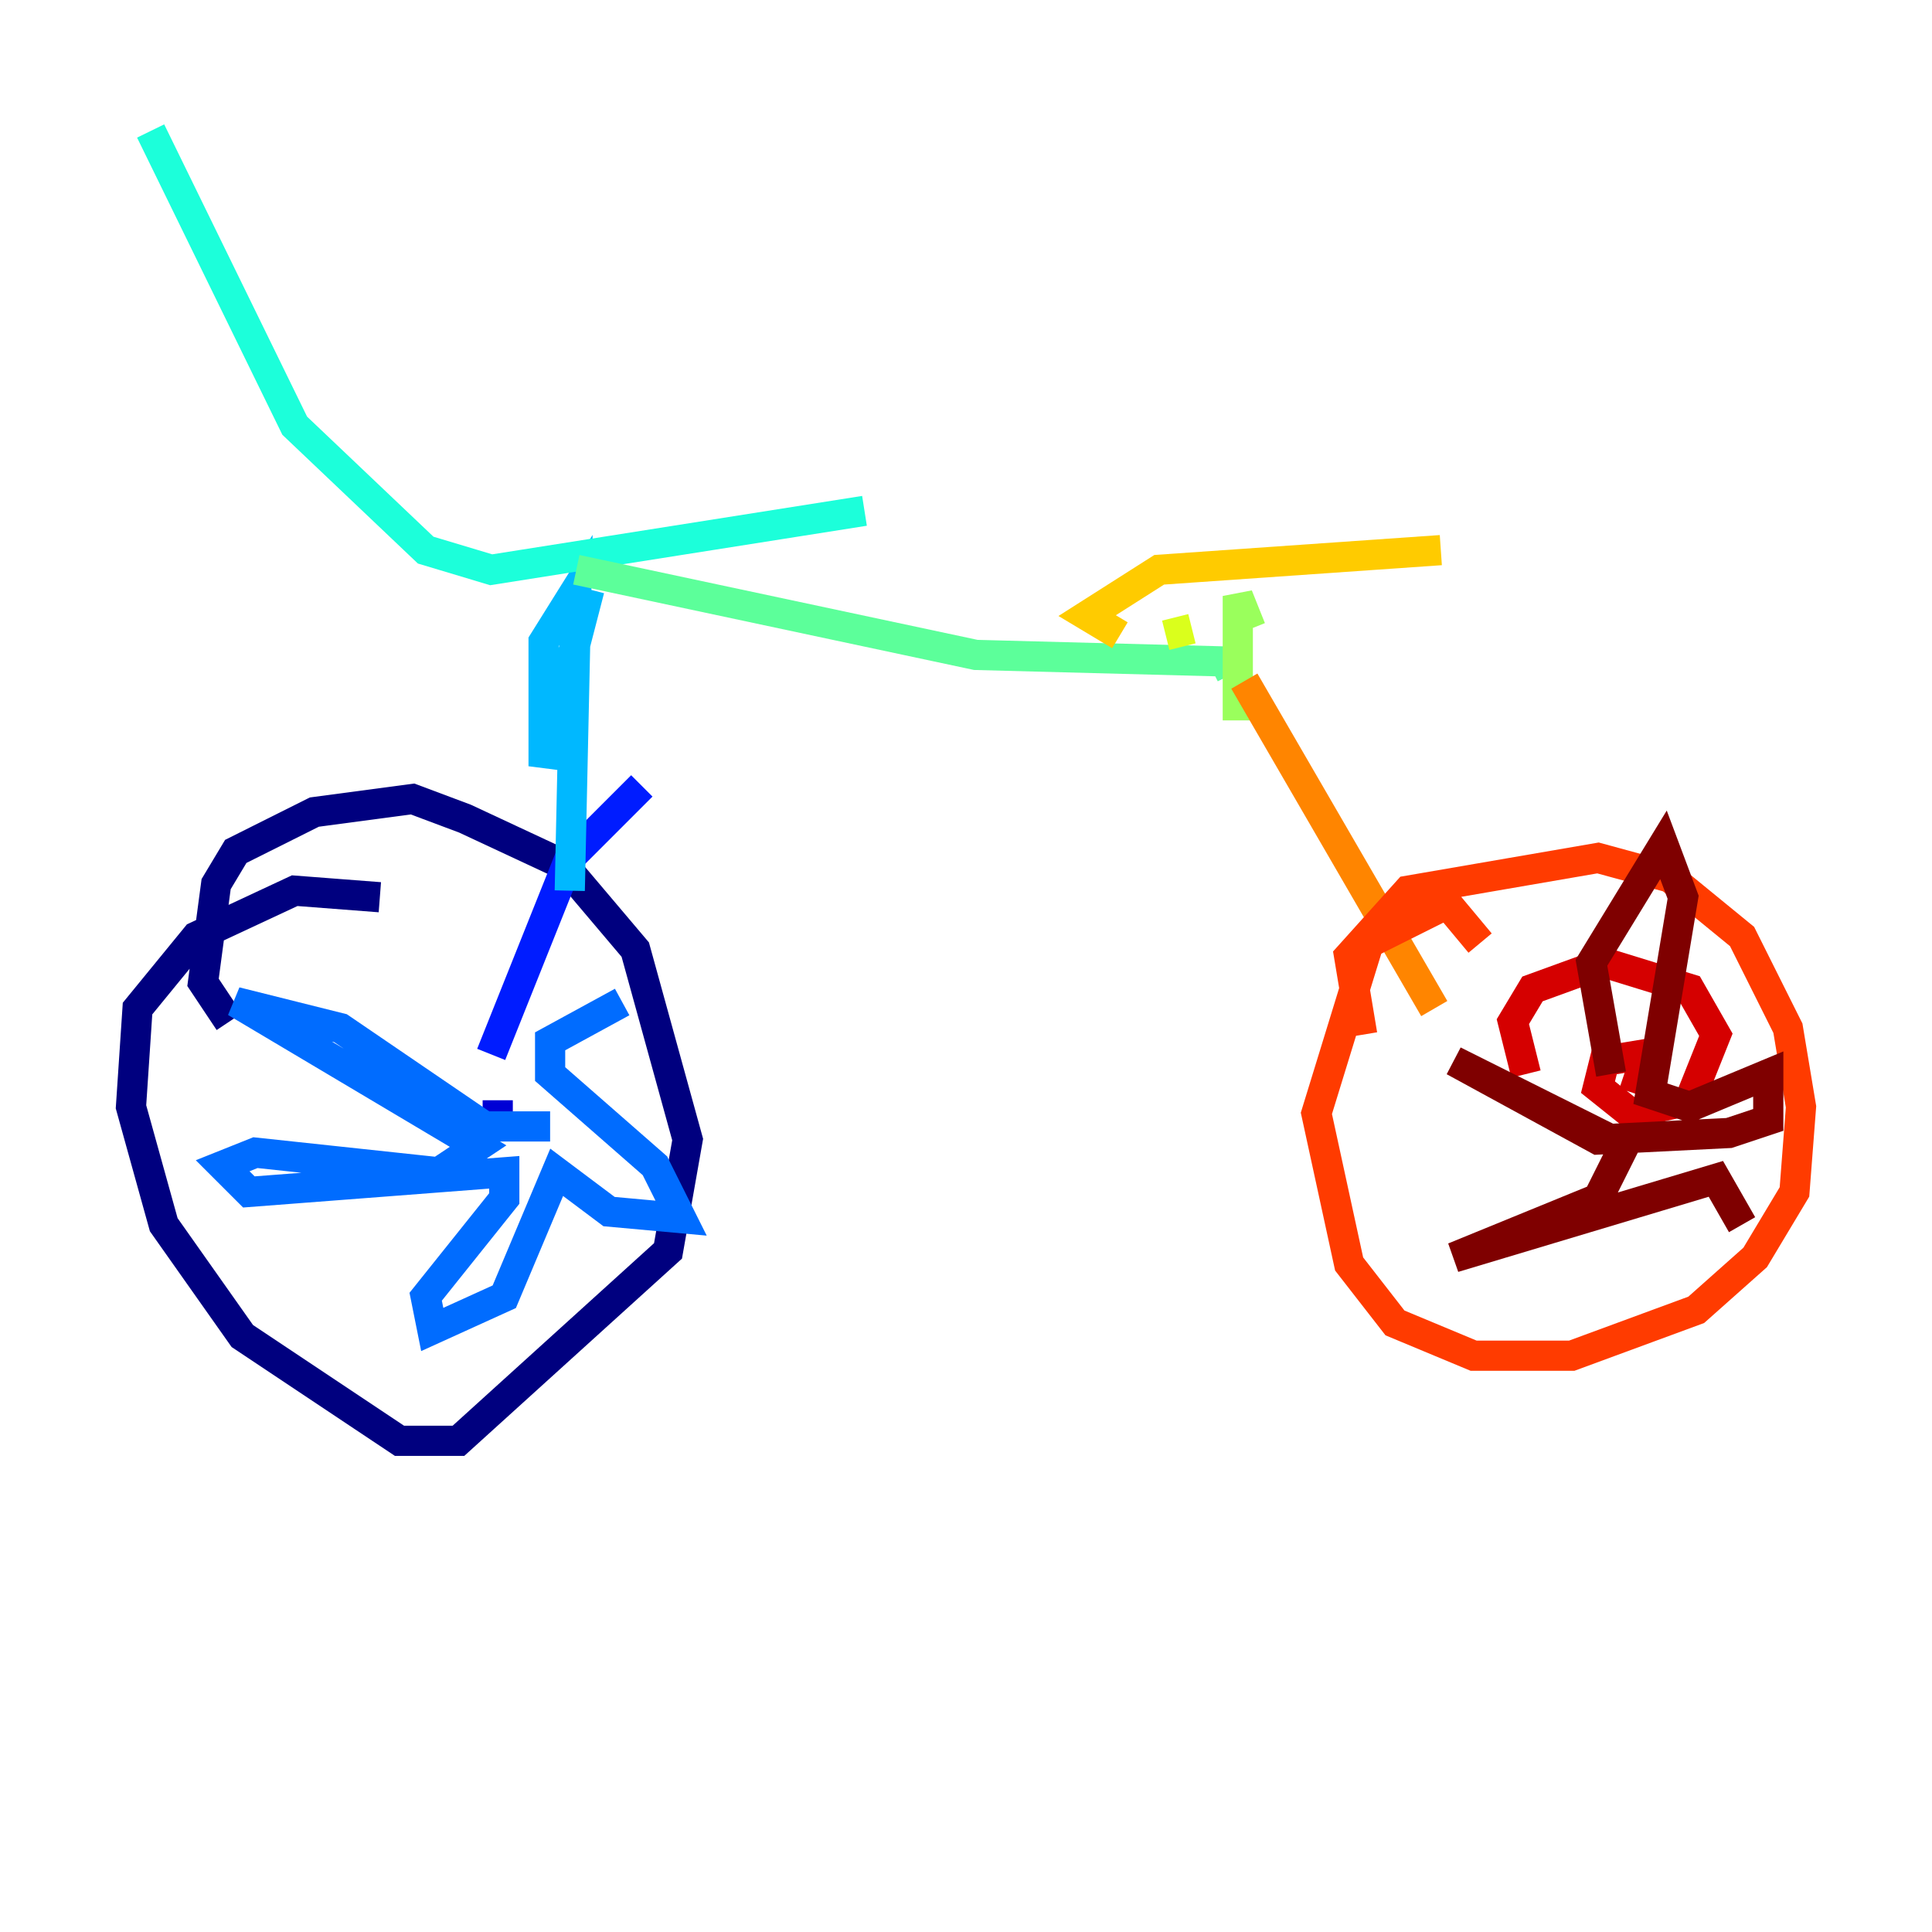 <?xml version="1.0" encoding="utf-8" ?>
<svg baseProfile="tiny" height="128" version="1.2" viewBox="0,0,128,128" width="128" xmlns="http://www.w3.org/2000/svg" xmlns:ev="http://www.w3.org/2001/xml-events" xmlns:xlink="http://www.w3.org/1999/xlink"><defs /><polyline fill="none" points="15.186,67.688 13.451,65.085 14.319,58.576 15.62,56.407 20.827,53.803 27.336,52.936 30.807,54.237 37.315,57.275 42.088,62.915 45.559,75.498 44.258,82.875 30.373,95.458 26.468,95.458 16.054,88.515 10.848,81.139 8.678,73.329 9.112,66.82 13.017,62.047 19.525,59.01 25.166,59.444" stroke="#00007f" stroke-width="2" /><polyline fill="none" points="32.976,75.498 32.976,72.895" stroke="#0000d5" stroke-width="2" /><polyline fill="none" points="32.542,69.858 37.749,56.841 42.522,52.068" stroke="#001cff" stroke-width="2" /><polyline fill="none" points="36.447,74.63 32.108,74.63 22.563,68.122 15.62,66.386 31.675,75.932 29.071,77.668 16.922,76.366 14.752,77.234 16.488,78.969 33.41,77.668 33.41,79.403 28.203,85.912 28.637,88.081 33.41,85.912 36.881,77.668 40.352,80.271 45.125,80.705 43.39,77.234 36.447,71.159 36.447,68.99 41.22,66.386" stroke="#006cff" stroke-width="2" /><polyline fill="none" points="37.749,59.01 38.183,39.051 36.014,42.522 36.014,50.766 39.051,39.051" stroke="#00b8ff" stroke-width="2" /><polyline fill="none" points="57.275,33.844 32.542,37.749 28.203,36.447 19.525,28.203 9.98,8.678" stroke="#1cffda" stroke-width="2" /><polyline fill="none" points="38.183,37.749 64.651,43.39 81.139,43.824 81.573,44.691" stroke="#5cff9a" stroke-width="2" /><polyline fill="none" points="82.007,47.729 82.007,39.485 82.875,41.654" stroke="#9aff5c" stroke-width="2" /><polyline fill="none" points="78.969,41.654 77.234,42.088" stroke="#daff1c" stroke-width="2" /><polyline fill="none" points="74.197,42.088 72.027,40.786 76.8,37.749 95.458,36.447" stroke="#ffcb00" stroke-width="2" /><polyline fill="none" points="82.441,45.125 95.024,66.82" stroke="#ff8500" stroke-width="2" /><polyline fill="none" points="90.251,68.556 89.383,63.349 93.288,59.01 105.871,56.841 110.644,58.142 115.417,62.047 118.454,68.122 119.322,73.329 118.888,78.969 116.285,83.308 112.38,86.78 104.136,89.817 97.627,89.817 92.42,87.647 89.383,83.742 87.214,73.763 90.685,62.481 95.891,59.878 98.061,62.481" stroke="#ff3b00" stroke-width="2" /><polyline fill="none" points="101.098,71.159 100.231,67.688 101.532,65.519 106.305,63.783 111.946,65.519 113.681,68.556 111.946,72.895 108.041,73.763 105.871,72.027 106.305,70.291 108.909,69.858 108.909,71.593 107.607,71.159" stroke="#d50000" stroke-width="2" /><polyline fill="none" points="106.739,71.159 105.437,63.783 110.21,55.973 111.512,59.444 109.342,72.461 111.946,73.329 117.153,71.159 117.153,74.197 114.549,75.064 105.871,75.498 96.325,70.291 107.607,75.932 105.871,79.403 96.325,83.308 113.681,78.102 115.417,81.139" stroke="#7f0000" stroke-width="2" /></svg>